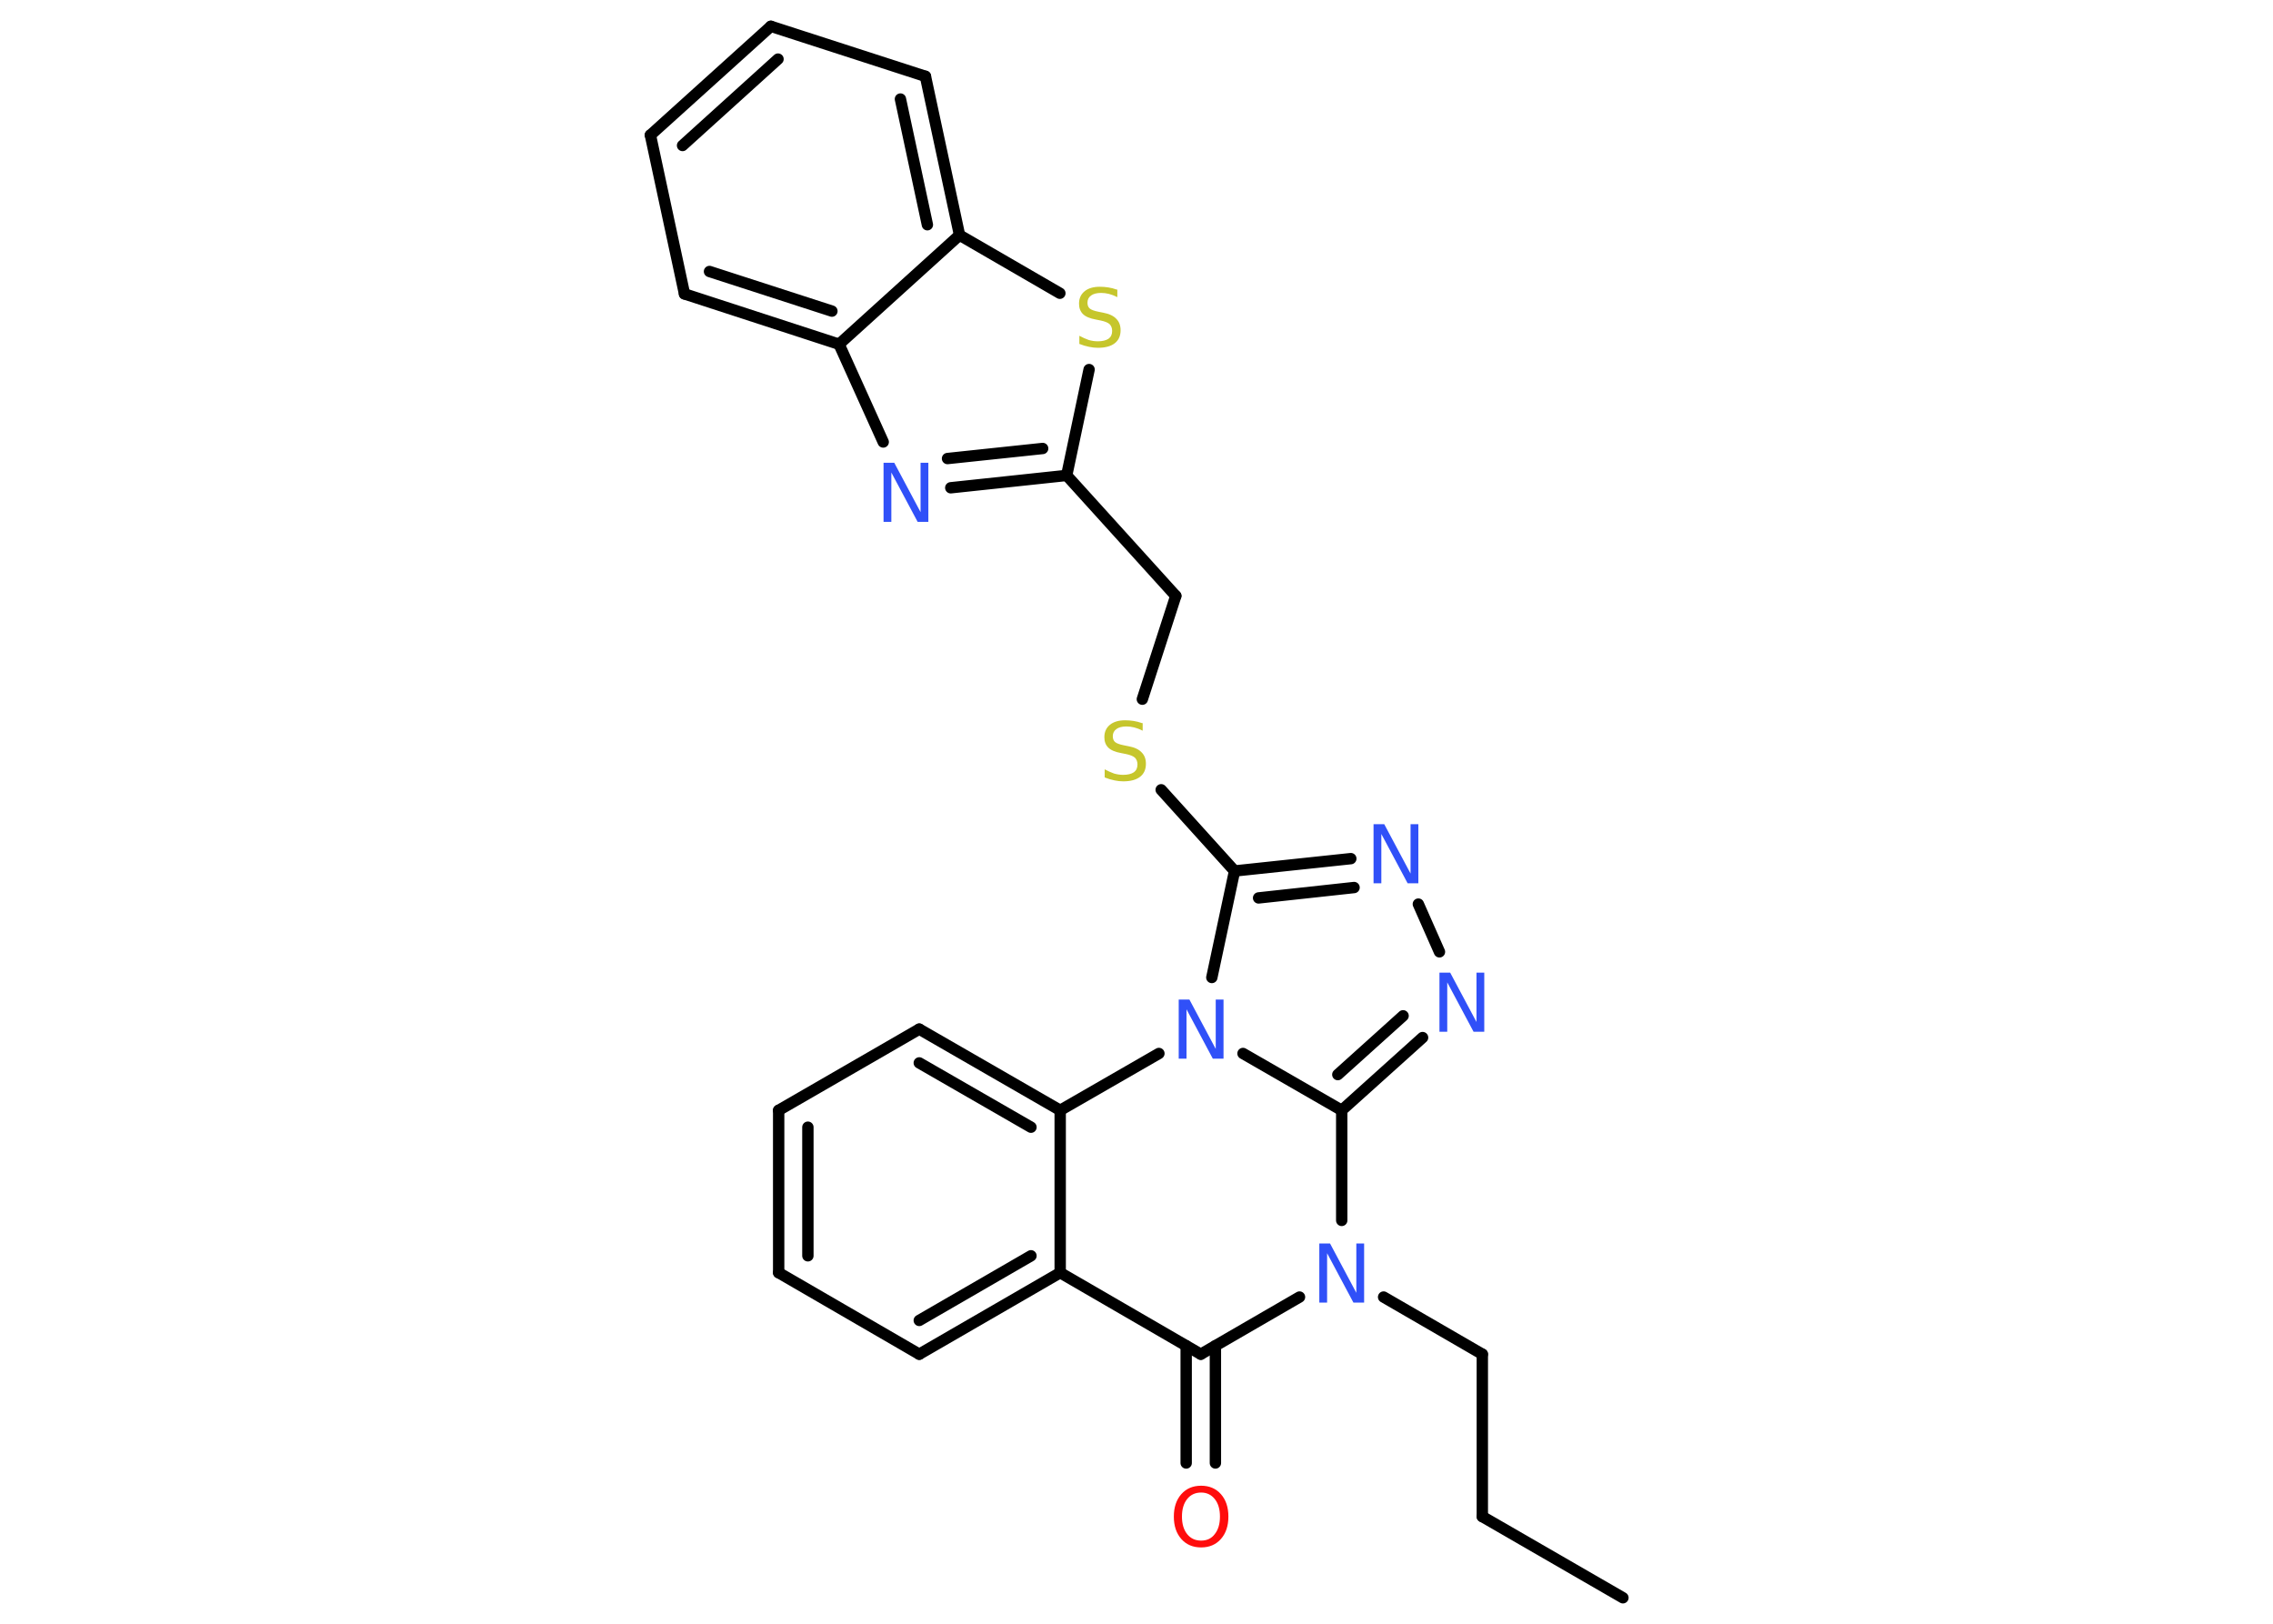 <?xml version='1.0' encoding='UTF-8'?>
<!DOCTYPE svg PUBLIC "-//W3C//DTD SVG 1.1//EN" "http://www.w3.org/Graphics/SVG/1.1/DTD/svg11.dtd">
<svg version='1.2' xmlns='http://www.w3.org/2000/svg' xmlns:xlink='http://www.w3.org/1999/xlink' width='70.0mm' height='50.0mm' viewBox='0 0 70.0 50.0'>
  <desc>Generated by the Chemistry Development Kit (http://github.com/cdk)</desc>
  <g stroke-linecap='round' stroke-linejoin='round' stroke='#000000' stroke-width='.35' fill='#3050F8'>
    <rect x='.0' y='.0' width='70.0' height='50.0' fill='#FFFFFF' stroke='none'/>
    <g id='mol1' class='mol'>
      <line id='mol1bnd1' class='bond' x1='49.98' y1='49.2' x2='45.65' y2='46.7'/>
      <line id='mol1bnd2' class='bond' x1='45.65' y1='46.7' x2='45.65' y2='41.7'/>
      <line id='mol1bnd3' class='bond' x1='45.65' y1='41.7' x2='42.61' y2='39.94'/>
      <line id='mol1bnd4' class='bond' x1='40.02' y1='39.94' x2='36.98' y2='41.7'/>
      <g id='mol1bnd5' class='bond'>
        <line x1='37.43' y1='41.44' x2='37.43' y2='45.05'/>
        <line x1='36.53' y1='41.44' x2='36.53' y2='45.05'/>
      </g>
      <line id='mol1bnd6' class='bond' x1='36.98' y1='41.7' x2='32.65' y2='39.19'/>
      <g id='mol1bnd7' class='bond'>
        <line x1='28.31' y1='41.7' x2='32.65' y2='39.19'/>
        <line x1='28.31' y1='40.66' x2='31.75' y2='38.67'/>
      </g>
      <line id='mol1bnd8' class='bond' x1='28.31' y1='41.7' x2='23.98' y2='39.19'/>
      <g id='mol1bnd9' class='bond'>
        <line x1='23.98' y1='34.19' x2='23.98' y2='39.19'/>
        <line x1='24.88' y1='34.71' x2='24.88' y2='38.67'/>
      </g>
      <line id='mol1bnd10' class='bond' x1='23.98' y1='34.19' x2='28.31' y2='31.69'/>
      <g id='mol1bnd11' class='bond'>
        <line x1='32.65' y1='34.19' x2='28.31' y2='31.69'/>
        <line x1='31.75' y1='34.71' x2='28.31' y2='32.73'/>
      </g>
      <line id='mol1bnd12' class='bond' x1='32.65' y1='39.19' x2='32.65' y2='34.19'/>
      <line id='mol1bnd13' class='bond' x1='32.65' y1='34.19' x2='35.69' y2='32.44'/>
      <line id='mol1bnd14' class='bond' x1='37.32' y1='30.1' x2='38.02' y2='26.82'/>
      <line id='mol1bnd15' class='bond' x1='38.02' y1='26.82' x2='35.76' y2='24.32'/>
      <line id='mol1bnd16' class='bond' x1='35.18' y1='21.53' x2='36.21' y2='18.35'/>
      <line id='mol1bnd17' class='bond' x1='36.21' y1='18.35' x2='32.85' y2='14.64'/>
      <g id='mol1bnd18' class='bond'>
        <line x1='29.28' y1='15.02' x2='32.85' y2='14.64'/>
        <line x1='29.18' y1='14.12' x2='32.11' y2='13.81'/>
      </g>
      <line id='mol1bnd19' class='bond' x1='27.2' y1='13.61' x2='25.84' y2='10.6'/>
      <g id='mol1bnd20' class='bond'>
        <line x1='21.08' y1='9.05' x2='25.84' y2='10.6'/>
        <line x1='21.85' y1='8.36' x2='25.62' y2='9.58'/>
      </g>
      <line id='mol1bnd21' class='bond' x1='21.08' y1='9.05' x2='20.03' y2='4.16'/>
      <g id='mol1bnd22' class='bond'>
        <line x1='23.74' y1='.81' x2='20.03' y2='4.16'/>
        <line x1='23.96' y1='1.82' x2='21.02' y2='4.48'/>
      </g>
      <line id='mol1bnd23' class='bond' x1='23.74' y1='.81' x2='28.5' y2='2.35'/>
      <g id='mol1bnd24' class='bond'>
        <line x1='29.55' y1='7.24' x2='28.5' y2='2.35'/>
        <line x1='28.56' y1='6.92' x2='27.73' y2='3.05'/>
      </g>
      <line id='mol1bnd25' class='bond' x1='25.84' y1='10.6' x2='29.55' y2='7.24'/>
      <line id='mol1bnd26' class='bond' x1='29.55' y1='7.24' x2='32.64' y2='9.03'/>
      <line id='mol1bnd27' class='bond' x1='32.85' y1='14.64' x2='33.54' y2='11.38'/>
      <g id='mol1bnd28' class='bond'>
        <line x1='41.6' y1='26.44' x2='38.02' y2='26.82'/>
        <line x1='41.7' y1='27.33' x2='38.76' y2='27.65'/>
      </g>
      <line id='mol1bnd29' class='bond' x1='43.68' y1='27.84' x2='44.33' y2='29.31'/>
      <g id='mol1bnd30' class='bond'>
        <line x1='41.32' y1='34.19' x2='43.81' y2='31.95'/>
        <line x1='41.2' y1='33.09' x2='43.21' y2='31.28'/>
      </g>
      <line id='mol1bnd31' class='bond' x1='41.32' y1='37.58' x2='41.32' y2='34.19'/>
      <line id='mol1bnd32' class='bond' x1='38.28' y1='32.44' x2='41.32' y2='34.19'/>
      <path id='mol1atm4' class='atom' d='M40.63 38.29h.33l.81 1.52v-1.52h.24v1.82h-.33l-.81 -1.52v1.52h-.24v-1.82z' stroke='none'/>
      <path id='mol1atm6' class='atom' d='M36.99 45.96q-.27 .0 -.43 .2q-.16 .2 -.16 .54q.0 .34 .16 .54q.16 .2 .43 .2q.27 .0 .42 -.2q.16 -.2 .16 -.54q.0 -.34 -.16 -.54q-.16 -.2 -.42 -.2zM36.99 45.75q.38 .0 .61 .26q.23 .26 .23 .69q.0 .43 -.23 .69q-.23 .26 -.61 .26q-.38 .0 -.61 -.26q-.23 -.26 -.23 -.69q.0 -.43 .23 -.69q.23 -.26 .61 -.26z' stroke='none' fill='#FF0D0D'/>
      <path id='mol1atm13' class='atom' d='M36.3 30.78h.33l.81 1.52v-1.52h.24v1.82h-.33l-.81 -1.52v1.52h-.24v-1.82z' stroke='none'/>
      <path id='mol1atm15' class='atom' d='M35.19 22.26v.24q-.14 -.07 -.26 -.1q-.12 -.03 -.24 -.03q-.2 .0 -.31 .08q-.11 .08 -.11 .22q.0 .12 .07 .18q.07 .06 .27 .1l.15 .03q.27 .05 .4 .19q.13 .13 .13 .35q.0 .26 -.18 .4q-.18 .14 -.52 .14q-.13 .0 -.27 -.03q-.15 -.03 -.3 -.09v-.25q.15 .08 .29 .13q.14 .04 .28 .04q.21 .0 .33 -.08q.11 -.08 .11 -.24q.0 -.13 -.08 -.21q-.08 -.07 -.27 -.11l-.15 -.03q-.28 -.05 -.4 -.17q-.12 -.12 -.12 -.32q.0 -.24 .17 -.38q.17 -.14 .47 -.14q.13 .0 .26 .02q.13 .02 .27 .07z' stroke='none' fill='#C6C62C'/>
      <path id='mol1atm18' class='atom' d='M27.21 14.25h.33l.81 1.52v-1.52h.24v1.82h-.33l-.81 -1.52v1.52h-.24v-1.82z' stroke='none'/>
      <path id='mol1atm25' class='atom' d='M34.41 8.91v.24q-.14 -.07 -.26 -.1q-.12 -.03 -.24 -.03q-.2 .0 -.31 .08q-.11 .08 -.11 .22q.0 .12 .07 .18q.07 .06 .27 .1l.15 .03q.27 .05 .4 .19q.13 .13 .13 .35q.0 .26 -.18 .4q-.18 .14 -.52 .14q-.13 .0 -.27 -.03q-.15 -.03 -.3 -.09v-.25q.15 .08 .29 .13q.14 .04 .28 .04q.21 .0 .33 -.08q.11 -.08 .11 -.24q.0 -.13 -.08 -.21q-.08 -.07 -.27 -.11l-.15 -.03q-.28 -.05 -.4 -.17q-.12 -.12 -.12 -.32q.0 -.24 .17 -.38q.17 -.14 .47 -.14q.13 .0 .26 .02q.13 .02 .27 .07z' stroke='none' fill='#C6C62C'/>
      <path id='mol1atm26' class='atom' d='M42.3 25.38h.33l.81 1.52v-1.52h.24v1.82h-.33l-.81 -1.52v1.52h-.24v-1.82z' stroke='none'/>
      <path id='mol1atm27' class='atom' d='M44.33 29.95h.33l.81 1.52v-1.52h.24v1.82h-.33l-.81 -1.52v1.52h-.24v-1.82z' stroke='none'/>
    </g>
  </g>
</svg>
